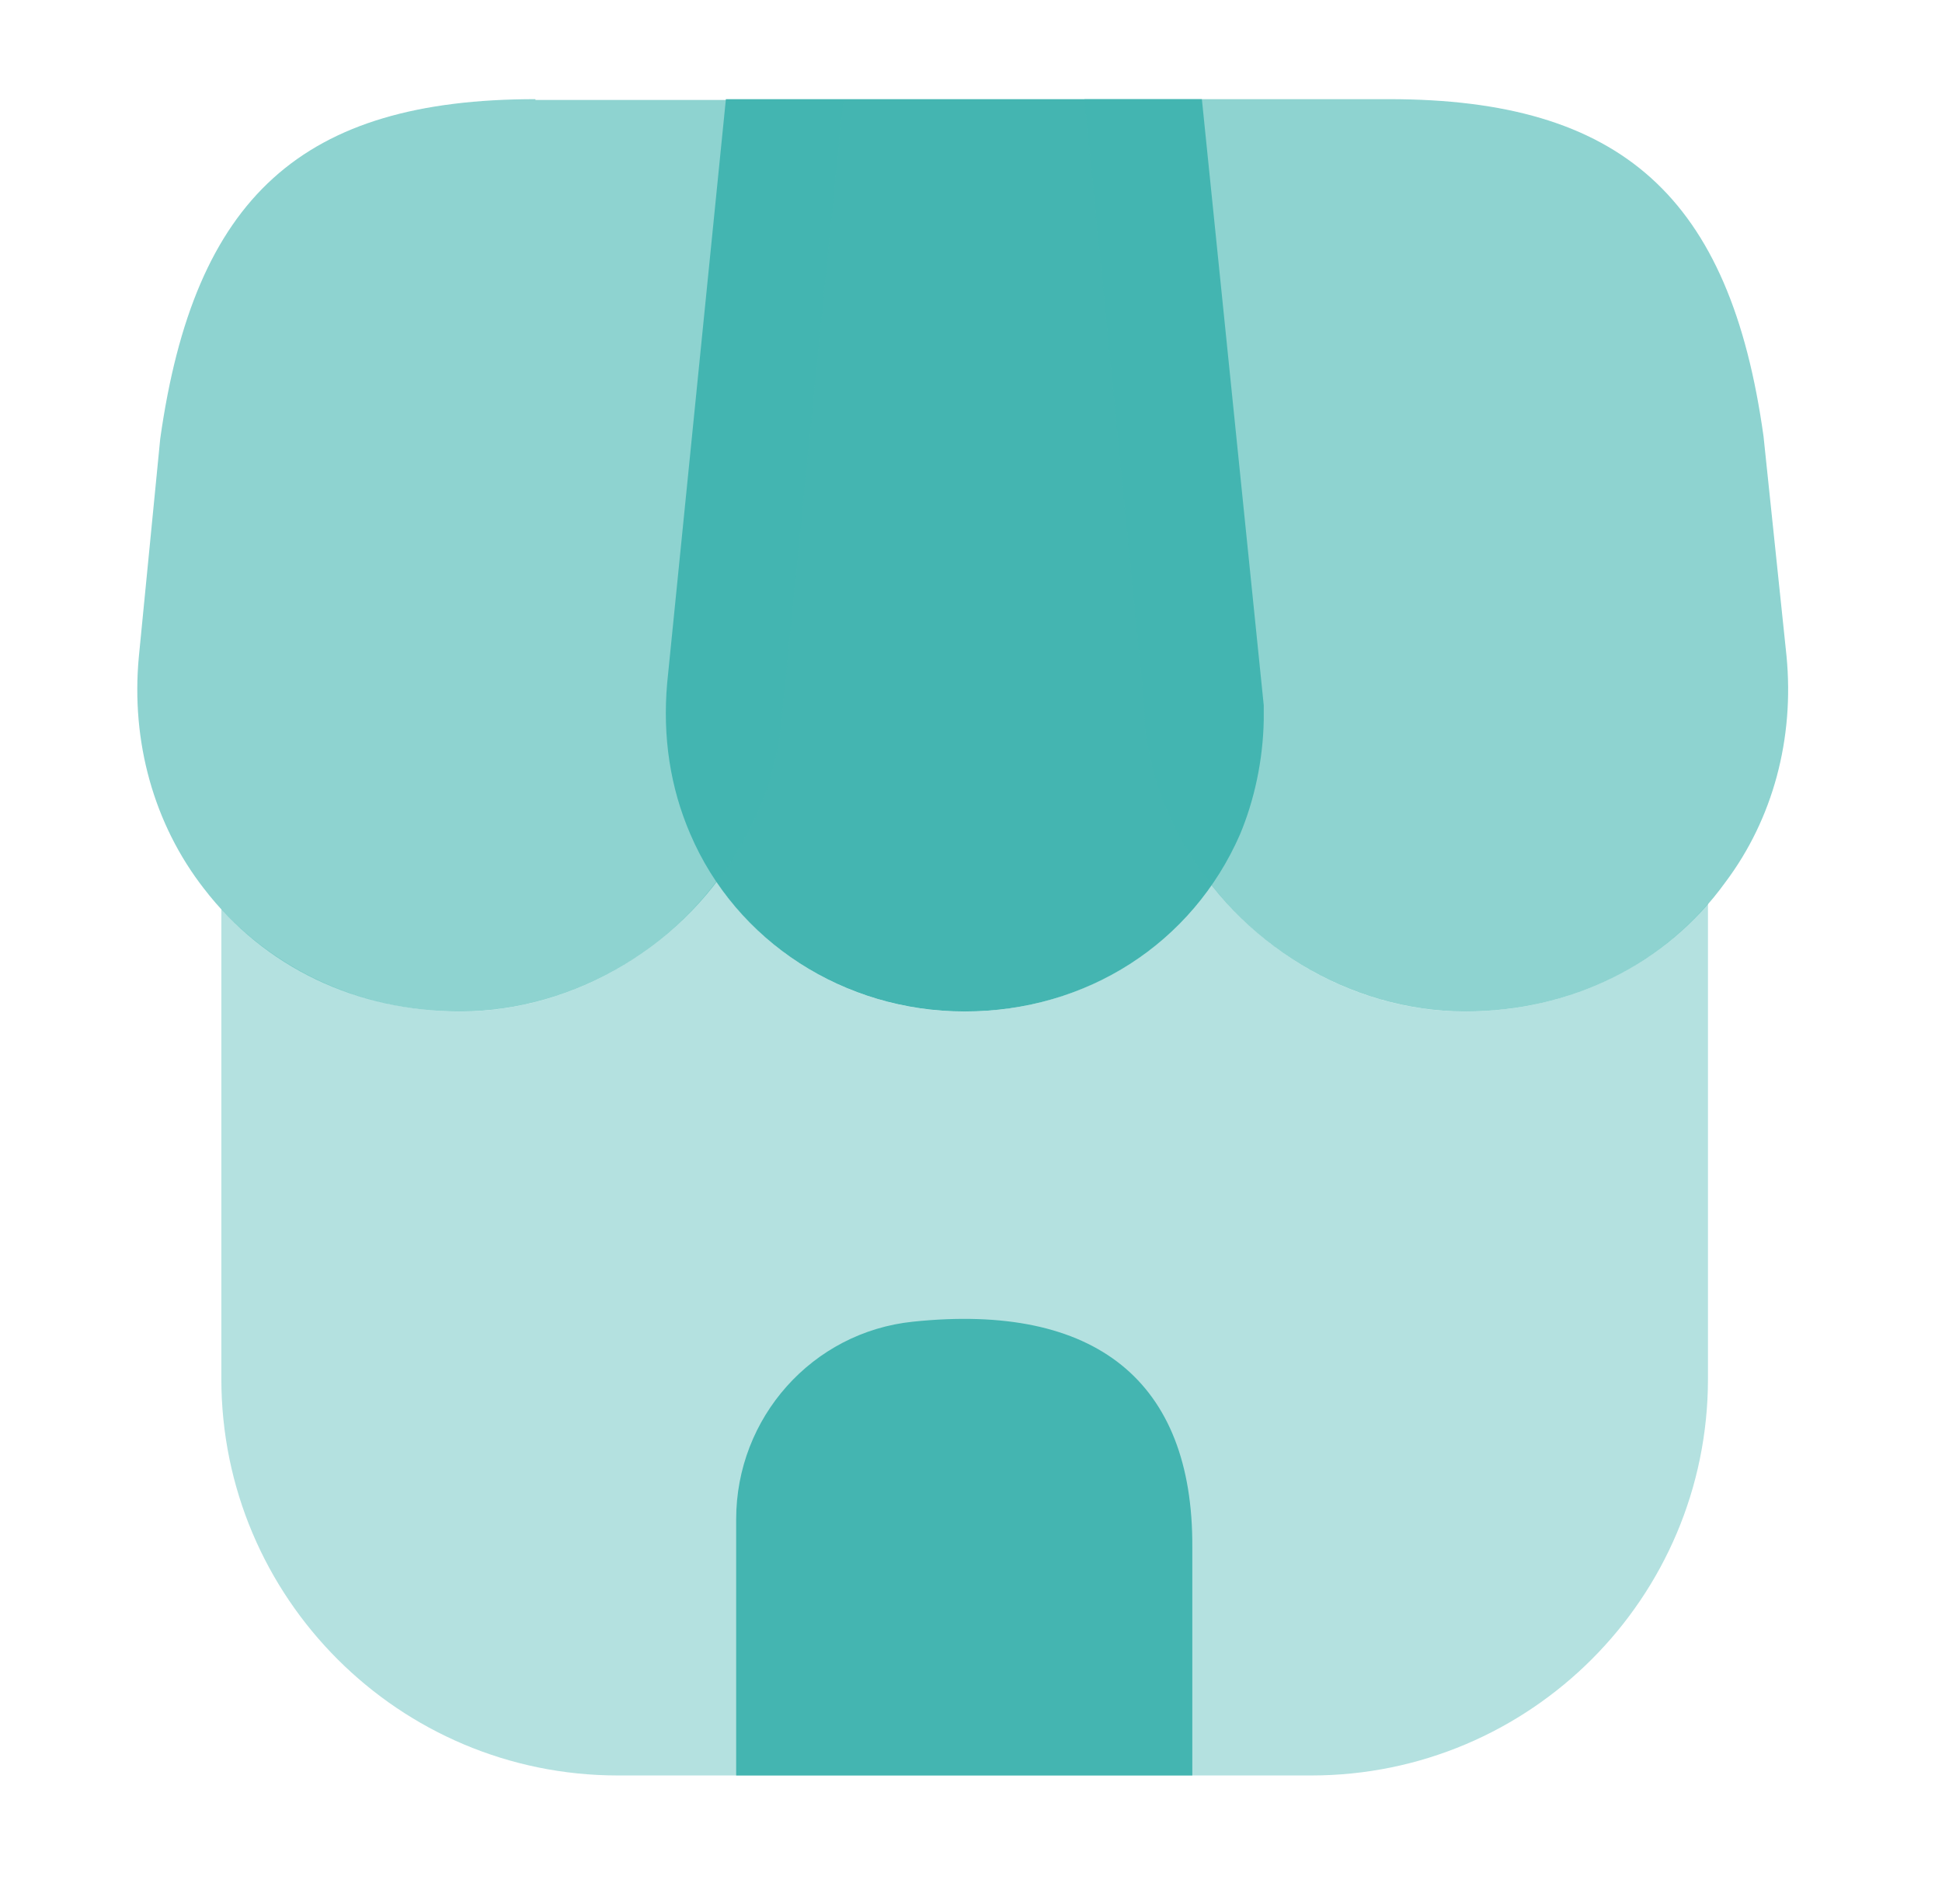 <svg width="51" height="50" viewBox="0 0 51 50" fill="none" xmlns="http://www.w3.org/2000/svg">
<path opacity="0.4" d="M44.854 23.729V36.209C44.854 41.959 40.188 46.625 34.438 46.625H16.229C10.479 46.625 5.813 41.959 5.813 36.209V23.875C7.396 25.584 9.646 26.563 12.083 26.563C14.708 26.563 17.229 25.25 18.813 23.146C20.229 25.25 22.646 26.563 25.333 26.563C28 26.563 30.375 25.313 31.813 23.229C33.417 25.292 35.896 26.563 38.479 26.563C41 26.563 43.292 25.542 44.854 23.729Z" fill="#44B5B1"/>
<path d="M31.563 2.604H19.063L17.521 17.937C17.396 19.354 17.604 20.687 18.125 21.896C19.333 24.729 22.167 26.562 25.333 26.562C28.542 26.562 31.313 24.771 32.563 21.916C32.938 21.021 33.167 19.979 33.188 18.916V18.521L31.563 2.604Z" fill="#44B5B1"/>
<path opacity="0.6" d="M46.917 17.229L46.313 11.458C45.438 5.167 42.583 2.604 36.479 2.604H28.479L30.021 18.229C30.042 18.437 30.063 18.666 30.063 19.062C30.188 20.146 30.521 21.146 31.021 22.041C32.521 24.791 35.438 26.562 38.479 26.562C41.25 26.562 43.75 25.333 45.313 23.166C46.563 21.5 47.125 19.396 46.917 17.229Z" fill="#44B5B1"/>
<path opacity="0.6" d="M14.062 2.604C7.937 2.604 5.104 5.167 4.208 11.521L3.646 17.25C3.437 19.479 4.042 21.646 5.354 23.333C6.937 25.396 9.375 26.562 12.083 26.562C15.125 26.562 18.042 24.791 19.521 22.083C20.062 21.146 20.417 20.062 20.521 18.937L22.146 2.625H14.062V2.604Z" fill="#44B5B1"/>
<path d="M23.979 34.708C21.333 34.979 19.333 37.229 19.333 39.896V46.625H31.312V40.625C31.333 36.271 28.771 34.208 23.979 34.708Z" fill="#44B5B1"/>
</svg>

